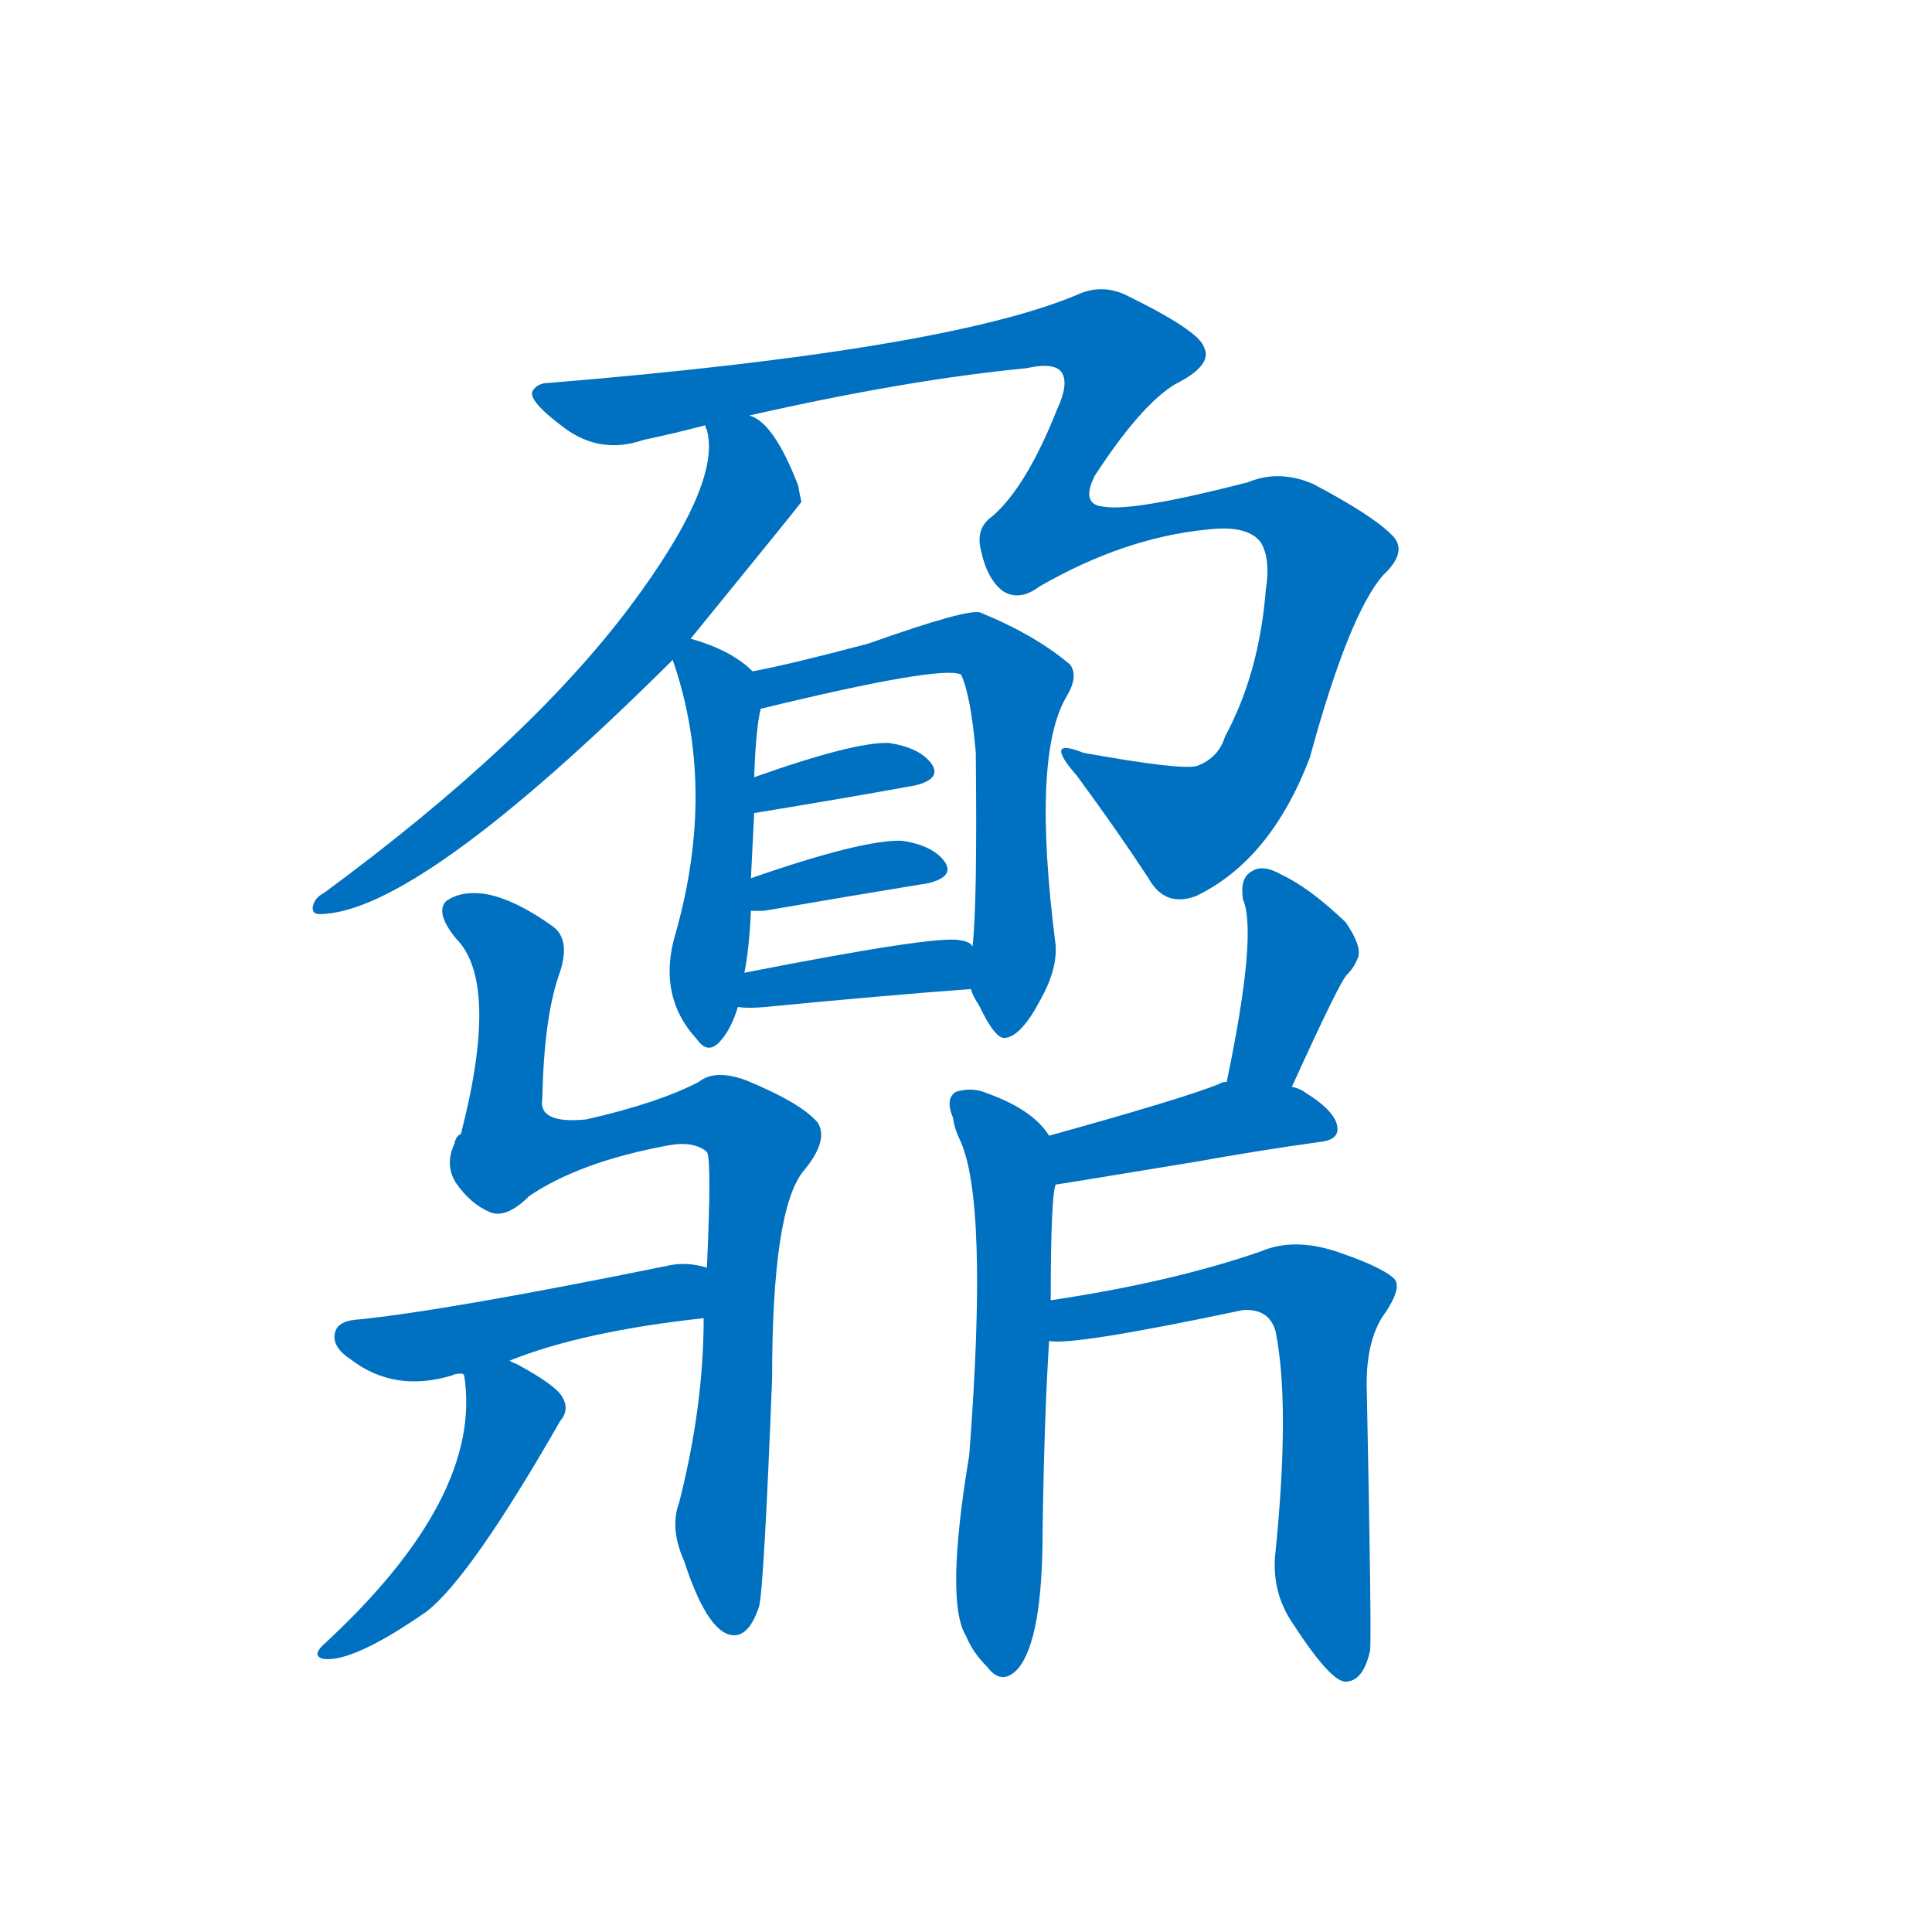 <svg width='83' height='83' >
                                <g transform="translate(3, 70) scale(0.07, -0.07)">
                                    <!-- 先将完整的字以灰色字体绘制完成，层级位于下面 -->
                                                                        <path d="M 417 745 Q 514 767 587 774 Q 605 778 609 771 Q 613 764 606 749 Q 587 701 566 683 Q 556 676 559 663 Q 563 644 573 637 Q 583 631 595 640 Q 647 670 698 675 Q 723 678 731 667 Q 737 657 734 638 Q 730 587 709 548 Q 705 535 692 530 Q 683 527 622 538 Q 597 548 618 524 Q 643 490 662 461 Q 672 443 691 450 Q 737 472 761 535 Q 785 623 806 647 Q 822 662 811 672 Q 799 684 763 703 Q 742 712 723 704 Q 653 686 635 689 Q 620 690 629 708 Q 657 751 678 764 Q 702 776 696 787 Q 693 797 648 819 Q 633 826 618 819 Q 537 785 294 765 Q 287 765 284 760 Q 281 754 304 737 Q 326 721 352 730 Q 371 734 390 739 L 417 745 Z" style="fill: #0070C0;"></path>
                                                                        <path d="M 381 608 Q 447 689 449 692 Q 448 696 447 702 Q 432 741 417 745 C 392 762 385 767 390 739 Q 390 738 391 736 Q 400 703 344 628 Q 281 544 156 452 Q 150 449 149 443 Q 149 439 153 439 Q 213 439 370 595 L 381 608 Z" style="fill: #0070C0;"></path>
                                                                        <path d="M 419 588 Q 406 601 381 608 C 364 613 364 613 370 595 Q 397 517 372 428 Q 360 389 385 362 Q 392 352 400 362 Q 406 369 410 382 L 414 403 Q 417 418 418 441 L 418 461 Q 419 480 420 501 L 420 523 Q 421 553 424 565 C 427 581 427 581 419 588 Z" style="fill: #0070C0;"></path>
                                                                        <path d="M 553 393 Q 554 389 558 383 Q 568 362 574 363 Q 584 364 596 387 Q 606 405 605 420 Q 590 537 612 573 Q 619 585 614 592 Q 593 610 559 624 Q 552 627 490 605 Q 441 592 419 588 C 390 582 395 558 424 565 Q 535 592 547 586 Q 553 573 556 538 Q 557 445 554 419 L 553 393 Z" style="fill: #0070C0;"></path>
                                                                        <path d="M 420 501 Q 475 510 519 518 Q 535 522 529 531 Q 522 541 503 544 Q 482 545 420 523 C 392 513 390 496 420 501 Z" style="fill: #0070C0;"></path>
                                                                        <path d="M 418 441 Q 421 441 426 441 Q 484 451 527 458 Q 543 462 537 471 Q 530 481 511 484 Q 487 485 418 461 C 390 451 388 441 418 441 Z" style="fill: #0070C0;"></path>
                                                                        <path d="M 410 382 Q 416 381 427 382 Q 499 389 553 393 C 583 395 578 400 554 419 Q 553 422 546 423 Q 531 426 414 403 C 385 397 380 385 410 382 Z" style="fill: #0070C0;"></path>
                                                                        <path d="M 389 191 Q 389 137 374 78 Q 368 62 377 42 Q 390 2 404 -3 Q 416 -7 423 14 Q 426 26 431 154 Q 431 257 450 281 Q 466 300 459 311 Q 449 323 415 337 Q 396 344 386 336 Q 361 323 317 313 Q 287 310 290 326 Q 291 377 301 404 Q 307 423 297 431 Q 275 447 257 451 Q 241 454 231 447 Q 224 440 237 424 Q 264 397 240 304 Q 237 303 236 298 Q 230 285 237 274 Q 246 261 258 256 Q 268 252 282 266 Q 313 287 367 297 Q 383 300 391 293 Q 394 289 391 222 L 389 191 Z" style="fill: #0070C0;"></path>
                                                                        <path d="M 270 165 Q 315 183 389 191 C 419 194 420 215 391 222 Q 378 226 366 223 Q 228 195 175 190 Q 165 189 163 183 Q 160 174 172 166 Q 199 145 235 156 Q 236 157 241 157 L 270 165 Z" style="fill: #0070C0;"></path>
                                                                        <path d="M 241 157 L 242 156 Q 254 81 155 -10 Q 149 -16 155 -18 Q 173 -21 219 11 Q 246 32 301 128 Q 307 135 302 143 Q 298 150 274 163 Q 271 164 270 165 C 243 179 234 183 241 157 Z" style="fill: #0070C0;"></path>
                                                                        <path d="M 750 333 Q 780 399 784 402 Q 788 406 790 411 Q 794 418 783 434 Q 761 455 744 463 Q 732 470 725 465 Q 718 461 720 448 Q 729 427 710 336 C 704 307 738 306 750 333 Z" style="fill: #0070C0;"></path>
                                                                        <path d="M 605 273 Q 606 273 691 287 Q 730 294 766 299 Q 778 300 778 307 Q 778 317 759 329 Q 755 332 750 333 L 710 336 Q 707 336 706 335 Q 684 326 601 303 C 572 295 575 268 605 273 Z" style="fill: #0070C0;"></path>
                                                                        <path d="M 602 202 Q 602 265 605 273 C 608 295 608 295 601 303 Q 591 319 563 329 Q 554 333 544 330 Q 537 326 542 314 Q 543 307 546 301 Q 564 264 552 107 Q 537 17 550 -4 Q 554 -14 563 -23 Q 572 -35 582 -24 Q 597 -6 597 60 Q 598 130 601 177 L 602 202 Z" style="fill: #0070C0;"></path>
                                                                        <path d="M 601 177 Q 616 174 720 196 Q 736 197 740 183 Q 749 138 740 48 Q 737 23 751 3 Q 775 -34 784 -32 Q 794 -31 798 -13 Q 799 -4 796 146 Q 795 174 805 191 Q 818 209 813 215 Q 806 222 780 231 Q 752 241 731 232 Q 676 213 602 202 C 572 197 571 177 601 177 Z" style="fill: #0070C0;"></path>
                                    
                                    
                                                                                                                                                                                                                                                                                                                                                                                                                                                                                                                                                                                                                                                                                                                                                                                                                                                                                                                                                                                                                                                                                                                                                                                    </g>
                            </svg>